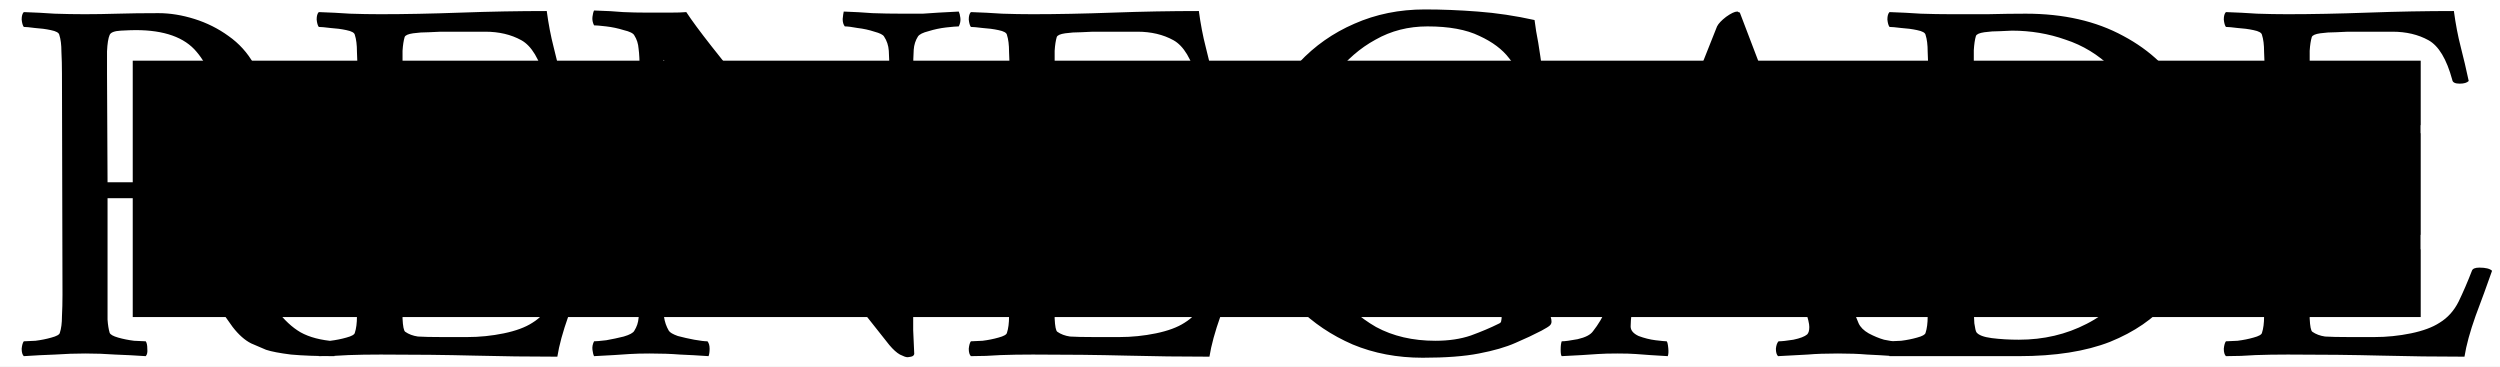 <svg width="2623" height="385" viewBox="0 0 2623 385" fill="none" xmlns="http://www.w3.org/2000/svg">
<rect x="0" y="0" width="2623" height="385" fill="#808080" stroke="none"/>
<g clip-path="url(#clip0_55_15)">
<rect width="2623" height="385" fill="white"/>
<path d="M166.237 13.796C178.474 13.796 191.081 15.835 204.06 19.914C217.038 23.993 228.904 29.926 239.658 37.713C250.782 45.5 259.682 55.327 266.356 67.193C273.031 78.688 276.368 92.222 276.368 107.797C276.368 120.775 272.66 133.383 265.244 145.619C258.198 157.856 248.928 168.61 237.433 177.88C226.309 187.15 214.628 193.825 202.391 197.904C212.032 213.849 221.303 228.496 230.202 241.845C239.102 255.194 248.372 268.544 258.013 281.893C267.654 294.871 278.408 309.333 290.274 325.278C298.061 335.66 306.404 343.447 315.303 348.639C324.574 353.83 336.625 356.982 351.458 358.095C352.941 359.578 353.312 362.359 352.57 366.438C351.828 370.517 351.272 372.927 350.901 373.669C332.732 373.669 317.528 373.112 305.291 372C293.425 370.517 284.711 368.848 279.149 366.994C275.441 365.511 270.25 363.286 263.575 360.319C256.901 356.982 250.411 351.235 244.108 343.077C241.883 340.11 237.804 334.363 231.871 325.834C225.938 317.305 218.892 306.923 210.734 294.686C202.577 282.449 193.862 269.471 184.592 255.75C175.322 241.66 166.422 227.94 157.894 214.59C154.927 210.141 149.365 207.916 141.207 207.916H112.84V309.147C112.84 310.26 112.84 311.372 112.84 312.485C112.84 313.597 112.84 314.71 112.84 315.822C112.84 322.867 112.84 329.357 112.84 335.29C113.211 340.852 113.953 345.487 115.065 349.195C115.807 351.049 118.773 352.718 123.964 354.201C129.156 355.684 134.718 356.797 140.651 357.538C146.584 357.909 150.663 358.095 152.888 358.095C154 359.578 154.556 362.173 154.556 365.882C154.927 369.59 154.371 372.185 152.888 373.669C141.763 372.927 131.01 372.371 120.627 372C110.615 371.258 100.233 370.888 89.479 370.888C79.096 370.888 68.528 371.258 57.775 372C47.021 372.371 36.082 372.927 24.958 373.669C23.474 372.185 22.733 369.59 22.733 365.882C23.104 362.173 23.845 359.578 24.958 358.095C27.183 358.095 31.262 357.909 37.194 357.538C43.127 356.797 48.69 355.684 53.881 354.201C59.443 352.718 62.41 351.049 62.781 349.195C64.264 344.745 65.005 338.998 65.005 331.952C65.376 324.907 65.562 317.305 65.562 309.147L65.005 77.205C65.005 69.047 64.82 61.445 64.449 54.4C64.449 46.983 63.708 41.05 62.224 36.601C61.853 34.376 58.887 32.707 53.325 31.595C48.133 30.482 42.571 29.741 36.638 29.37C31.076 28.628 27.183 28.257 24.958 28.257C23.845 26.774 23.104 24.178 22.733 20.47C22.733 16.762 23.474 14.167 24.958 12.683C36.082 13.054 46.836 13.61 57.218 14.352C67.972 14.723 78.54 14.908 88.923 14.908C99.676 14.908 111.171 14.723 123.408 14.352C136.016 13.981 150.292 13.796 166.237 13.796ZM225.752 112.803C225.752 89.071 219.263 69.603 206.285 54.4C193.677 39.196 172.355 31.595 142.32 31.595C138.982 31.595 133.791 31.78 126.746 32.151C120.071 32.522 116.177 34.005 115.065 36.601C113.582 39.938 112.655 45.686 112.284 53.843C112.284 61.63 112.284 69.603 112.284 77.761L112.84 191.229H141.763C155.854 191.229 169.204 188.077 181.811 181.774C194.79 175.099 205.358 166.014 213.516 154.519C221.673 142.653 225.752 128.747 225.752 112.803ZM398.984 14.908C424.57 14.908 452.751 14.352 483.529 13.24C514.306 12.127 544.342 11.571 573.636 11.571C575.49 25.291 577.9 37.899 580.867 49.394C583.833 60.889 586.614 72.755 589.21 84.992C587.356 86.846 584.204 87.773 579.754 87.773C574.934 87.773 572.338 86.475 571.967 83.879C566.034 62.001 557.691 48.096 546.938 42.163C536.184 36.23 523.576 33.263 509.115 33.263H462.393C460.168 33.263 456.089 33.449 450.156 33.82C444.223 33.82 438.661 34.19 433.469 34.932C428.278 35.674 425.311 36.971 424.57 38.826C423.457 42.534 422.716 47.354 422.345 53.287C422.345 59.22 422.345 65.339 422.345 71.642C422.345 74.238 422.345 76.278 422.345 77.761V178.992C422.345 180.476 424.755 181.403 429.576 181.774C434.396 182.144 439.773 182.33 445.706 182.33H474.073C487.052 182.33 497.063 181.959 504.109 181.217C511.525 180.476 516.902 178.807 520.239 176.211C523.576 173.616 526.172 169.722 528.026 164.531C529.88 159.339 531.92 152.294 534.145 143.395C534.515 140.799 537.111 139.501 541.932 139.501C546.381 139.501 549.533 140.428 551.387 142.282V244.626C549.904 246.109 546.938 246.851 542.488 246.851C538.038 246.851 535.257 245.553 534.145 242.957C531.549 232.575 529.324 225.159 527.47 220.709C525.987 215.888 524.504 212.736 523.02 211.253C521.908 209.399 520.425 207.916 518.571 206.803C516.716 205.32 512.452 204.393 505.778 204.022C499.103 203.281 491.687 202.91 483.529 202.91C475.742 202.539 468.326 202.354 461.28 202.354C456.46 202.354 450.897 202.539 444.594 202.91C438.661 202.91 433.469 203.281 429.019 204.022C424.57 204.393 422.345 205.505 422.345 207.36V310.816C422.345 311.558 422.345 312.67 422.345 314.153C422.345 319.345 422.345 326.019 422.345 334.177C422.716 342.335 423.643 346.97 425.126 348.083C428.834 350.678 433.284 352.347 438.475 353.089C444.037 353.459 452.566 353.645 464.061 353.645H490.203C503.182 353.645 515.975 352.347 528.582 349.751C541.19 347.156 551.202 343.447 558.618 338.627C567.147 333.436 573.821 326.019 578.642 316.378C583.463 306.366 588.098 295.613 592.547 284.118C593.289 281.893 595.885 280.78 600.335 280.78C607.009 280.78 611.459 281.893 613.684 284.118C608.492 298.95 602.745 314.71 596.441 331.396C590.508 348.083 586.614 362.359 584.76 374.225C555.466 374.225 526.358 373.854 497.434 373.112C468.511 372.371 435.879 372 399.54 372C386.932 372 375.623 372.185 365.611 372.556C355.599 373.298 345.216 373.669 334.462 373.669C332.979 372.185 332.238 369.59 332.238 365.882C332.608 362.173 333.35 359.578 334.462 358.095C336.687 358.095 340.766 357.909 346.699 357.538C352.632 356.797 358.194 355.684 363.386 354.201C368.948 352.718 371.914 351.049 372.285 349.195C373.768 344.745 374.51 338.998 374.51 331.952C374.881 324.907 375.066 317.305 375.066 309.147V77.205C375.066 69.047 374.881 61.445 374.51 54.4C374.51 46.983 373.768 41.05 372.285 36.601C371.914 34.376 368.948 32.707 363.386 31.595C358.194 30.482 352.632 29.741 346.699 29.37C340.766 28.628 336.687 28.257 334.462 28.257C333.35 26.774 332.608 24.178 332.238 20.47C332.238 16.762 332.979 14.167 334.462 12.683C345.587 13.054 356.526 13.61 367.279 14.352C378.033 14.723 388.601 14.908 398.984 14.908ZM678.896 13.24C687.054 13.24 695.026 13.24 702.813 13.24C710.6 13.24 716.348 13.054 720.056 12.683C725.618 21.212 734.518 33.263 746.755 48.837C758.991 64.412 773.268 82.211 789.583 102.234C805.899 121.887 822.771 142.282 840.199 163.418C857.627 184.555 874.499 205.505 890.815 226.271C907.131 246.666 921.221 265.206 933.087 281.893V76.092C933.087 66.451 932.902 58.849 932.531 53.287C932.16 47.725 930.492 42.719 927.525 38.269C926.413 36.415 923.076 34.747 917.513 33.263C911.951 31.409 906.018 30.111 899.714 29.37C893.781 28.257 889.332 27.701 886.365 27.701C884.882 25.847 884.14 23.252 884.14 19.914C884.511 16.206 884.882 13.61 885.253 12.127C896.006 12.498 906.018 13.054 915.288 13.796C924.93 14.167 935.683 14.352 947.549 14.352C956.078 14.352 962.938 14.352 968.129 14.352C973.691 13.981 979.254 13.61 984.816 13.24C990.749 12.869 997.794 12.498 1005.95 12.127C1006.69 13.61 1007.25 15.835 1007.62 18.802C1007.99 21.768 1007.44 24.735 1005.95 27.701C1003.73 27.701 999.277 28.072 992.603 28.814C986.299 29.555 980.181 30.853 974.248 32.707C968.315 34.19 964.606 36.044 963.123 38.269C960.528 42.348 959.044 46.983 958.673 52.175C958.303 57.366 958.117 65.153 958.117 75.536V296.354C958.117 306.737 958.117 315.822 958.117 323.609C958.117 331.396 958.117 338.998 958.117 346.414C958.488 353.459 958.859 361.803 959.23 371.444C958.859 372.927 957.746 373.854 955.892 374.225C954.038 374.596 952.74 374.781 951.999 374.781C950.516 374.781 947.92 373.854 944.212 372C940.874 370.146 937.166 366.809 933.087 361.988L696.139 62.743V309.704C696.139 319.345 696.324 326.946 696.695 332.509C697.437 337.7 699.105 342.52 701.701 346.97C702.813 348.824 705.965 350.678 711.157 352.532C716.719 354.016 722.466 355.313 728.399 356.426C734.703 357.538 739.338 358.095 742.305 358.095C743.788 359.949 744.53 362.544 744.53 365.882C744.53 369.219 744.159 371.815 743.417 373.669C732.664 372.927 722.652 372.371 713.381 372C704.111 371.258 693.543 370.888 681.677 370.888C673.519 370.888 666.474 371.073 660.541 371.444C654.979 371.815 649.416 372.185 643.854 372.556C638.663 372.927 631.803 373.298 623.274 373.669C622.533 372.185 621.976 369.961 621.606 366.994C621.235 364.028 621.791 361.061 623.274 358.095C625.499 358.095 629.763 357.724 636.067 356.982C642.371 355.87 648.489 354.572 654.422 353.089C660.726 351.235 664.434 349.195 665.547 346.97C668.142 342.891 669.626 338.442 669.996 333.621C670.738 328.43 671.109 320.643 671.109 310.26V74.424C671.109 64.041 670.738 56.254 669.996 51.062C669.626 45.871 668.142 41.236 665.547 37.157C664.434 34.932 660.726 33.078 654.422 31.595C648.489 29.741 642.371 28.443 636.067 27.701C629.763 26.96 625.499 26.589 623.274 26.589C621.791 23.622 621.235 20.656 621.606 17.689C621.976 14.723 622.533 12.498 623.274 11.015C635.882 11.386 646.079 11.942 653.866 12.683C661.653 13.054 669.996 13.24 678.896 13.24ZM1083.17 14.908C1108.76 14.908 1136.94 14.352 1167.72 13.24C1198.5 12.127 1228.53 11.571 1257.83 11.571C1259.68 25.291 1262.09 37.899 1265.06 49.394C1268.02 60.889 1270.81 72.755 1273.4 84.992C1271.55 86.846 1268.4 87.773 1263.95 87.773C1259.13 87.773 1256.53 86.475 1256.16 83.879C1250.23 62.001 1241.88 48.096 1231.13 42.163C1220.38 36.23 1207.77 33.263 1193.31 33.263H1146.58C1144.36 33.263 1140.28 33.449 1134.35 33.82C1128.41 33.82 1122.85 34.19 1117.66 34.932C1112.47 35.674 1109.5 36.971 1108.76 38.826C1107.65 42.534 1106.91 47.354 1106.54 53.287C1106.54 59.22 1106.54 65.339 1106.54 71.642C1106.54 74.238 1106.54 76.278 1106.54 77.761V178.992C1106.54 180.476 1108.95 181.403 1113.77 181.774C1118.59 182.144 1123.96 182.33 1129.9 182.33H1158.26C1171.24 182.33 1181.25 181.959 1188.3 181.217C1195.72 180.476 1201.09 178.807 1204.43 176.211C1207.77 173.616 1210.36 169.722 1212.22 164.531C1214.07 159.339 1216.11 152.294 1218.34 143.395C1218.71 140.799 1221.3 139.501 1226.12 139.501C1230.57 139.501 1233.72 140.428 1235.58 142.282V244.626C1234.1 246.109 1231.13 246.851 1226.68 246.851C1222.23 246.851 1219.45 245.553 1218.34 242.957C1215.74 232.575 1213.52 225.159 1211.66 220.709C1210.18 215.888 1208.69 212.736 1207.21 211.253C1206.1 209.399 1204.62 207.916 1202.76 206.803C1200.91 205.32 1196.64 204.393 1189.97 204.022C1183.29 203.281 1175.88 202.91 1167.72 202.91C1159.93 202.539 1152.52 202.354 1145.47 202.354C1140.65 202.354 1135.09 202.539 1128.78 202.91C1122.85 202.91 1117.66 203.281 1113.21 204.022C1108.76 204.393 1106.54 205.505 1106.54 207.36V310.816C1106.54 311.558 1106.54 312.67 1106.54 314.153C1106.54 319.345 1106.54 326.019 1106.54 334.177C1106.91 342.335 1107.83 346.97 1109.32 348.083C1113.03 350.678 1117.48 352.347 1122.67 353.089C1128.23 353.459 1136.76 353.645 1148.25 353.645H1174.39C1187.37 353.645 1200.17 352.347 1212.77 349.751C1225.38 347.156 1235.39 343.447 1242.81 338.627C1251.34 333.436 1258.01 326.019 1262.83 316.378C1267.65 306.366 1272.29 295.613 1276.74 284.118C1277.48 281.893 1280.08 280.78 1284.53 280.78C1291.2 280.78 1295.65 281.893 1297.87 284.118C1292.68 298.95 1286.94 314.71 1280.63 331.396C1274.7 348.083 1270.81 362.359 1268.95 374.225C1239.66 374.225 1210.55 373.854 1181.63 373.112C1152.7 372.371 1120.07 372 1083.73 372C1071.12 372 1059.81 372.185 1049.8 372.556C1039.79 373.298 1029.41 373.669 1018.65 373.669C1017.17 372.185 1016.43 369.59 1016.43 365.882C1016.8 362.173 1017.54 359.578 1018.65 358.095C1020.88 358.095 1024.96 357.909 1030.89 357.538C1036.82 356.797 1042.39 355.684 1047.58 354.201C1053.14 352.718 1056.11 351.049 1056.48 349.195C1057.96 344.745 1058.7 338.998 1058.7 331.952C1059.07 324.907 1059.26 317.305 1059.26 309.147V77.205C1059.26 69.047 1059.07 61.445 1058.7 54.4C1058.7 46.983 1057.96 41.05 1056.48 36.601C1056.11 34.376 1053.14 32.707 1047.58 31.595C1042.39 30.482 1036.82 29.741 1030.89 29.37C1024.96 28.628 1020.88 28.257 1018.65 28.257C1017.54 26.774 1016.8 24.178 1016.43 20.47C1016.43 16.762 1017.17 14.167 1018.65 12.683C1029.78 13.054 1040.72 13.61 1051.47 14.352C1062.22 14.723 1072.79 14.908 1083.17 14.908ZM1575.56 276.887C1575.56 275.774 1575.56 274.662 1575.56 273.549C1575.56 272.437 1575.56 271.325 1575.56 270.212C1575.56 263.167 1575.38 256.863 1575.01 251.301C1575.01 245.368 1574.45 240.547 1573.34 236.839C1572.97 234.614 1570 232.946 1564.44 231.833C1559.25 230.35 1553.68 229.423 1547.75 229.052C1542.19 228.31 1538.3 227.94 1536.07 227.94C1534.96 226.456 1534.22 223.861 1533.85 220.153C1533.85 216.444 1534.59 213.849 1536.07 212.366C1547.2 212.736 1557.95 213.293 1568.33 214.034C1578.71 214.776 1589.1 215.147 1599.48 215.147C1610.23 215.147 1620.25 214.776 1629.52 214.034C1639.16 213.293 1649.54 212.736 1660.66 212.366C1662.15 213.849 1662.7 216.444 1662.33 220.153C1662.33 223.861 1661.78 226.456 1660.66 227.94C1658.44 227.94 1654.55 228.31 1648.98 229.052C1643.42 229.423 1638.23 230.35 1633.41 231.833C1628.59 232.946 1625.81 234.614 1625.07 236.839C1623.58 241.289 1622.66 247.036 1622.28 254.082C1622.28 261.127 1622.28 268.729 1622.28 276.887V315.266C1622.28 321.199 1623.21 325.649 1625.07 328.615C1626.92 331.582 1627.85 334.548 1627.85 337.515C1627.85 338.998 1627.29 340.296 1626.18 341.408C1625.07 342.52 1622.1 344.375 1617.28 346.97C1609.49 351.049 1600.41 355.313 1590.02 359.763C1580.01 364.213 1567.22 367.921 1551.64 370.888C1536.44 373.854 1516.79 375.337 1492.69 375.337C1465.99 375.337 1441.51 370.702 1419.27 361.432C1397.02 351.791 1377.73 338.812 1361.42 322.497C1345.47 305.81 1333.05 286.899 1324.15 265.762C1315.62 244.255 1311.36 221.45 1311.36 197.348C1311.36 171.762 1315.81 147.844 1324.71 125.596C1333.98 102.976 1346.77 82.952 1363.09 65.524C1379.4 48.096 1398.69 34.561 1420.93 24.92C1443.55 14.908 1468.21 9.902 1494.91 9.902C1512.71 9.902 1531.25 10.644 1550.53 12.127C1570.19 13.61 1590.02 16.577 1610.05 21.027C1610.05 21.027 1610.6 24.92 1611.72 32.707C1613.2 40.123 1614.68 49.023 1616.17 59.406C1617.65 69.418 1618.95 78.688 1620.06 87.216C1621.54 95.374 1622.28 100.195 1622.28 101.678C1622.66 103.161 1621.54 104.645 1618.95 106.128C1616.35 107.611 1613.57 108.353 1610.6 108.353C1608.01 108.353 1605.78 107.797 1603.93 106.684C1603.19 102.605 1601.33 96.301 1598.37 87.773C1595.77 79.244 1590.77 70.345 1583.35 61.074C1576.3 51.804 1565.92 44.017 1552.2 37.713C1538.48 31.038 1520.31 27.701 1497.69 27.701C1477.67 27.701 1459.5 32.336 1443.18 41.607C1426.87 50.506 1412.78 62.743 1400.91 78.317C1389.41 93.52 1380.52 110.578 1374.21 129.489C1368.28 148.03 1365.31 166.756 1365.31 185.667C1365.31 206.803 1368.09 227.569 1373.66 247.963C1379.59 268.358 1388.3 286.899 1399.8 303.585C1411.66 319.901 1426.31 333.065 1443.74 343.077C1461.54 352.718 1482.3 357.538 1506.04 357.538C1520.13 357.538 1532.55 355.684 1543.3 351.976C1554.43 347.897 1564.07 343.818 1572.23 339.739C1574.08 338.998 1575.01 338.071 1575.01 336.958C1575.38 335.475 1575.56 333.806 1575.56 331.952V276.887ZM1696.97 296.354C1696.97 296.354 1698.63 291.905 1701.97 283.005C1705.68 273.735 1710.5 261.313 1716.43 245.739C1722.37 230.164 1729.04 212.922 1736.46 194.01C1744.24 174.728 1752.03 155.075 1759.82 135.051C1767.61 114.657 1775.02 95.189 1782.07 76.648C1789.48 58.108 1795.97 41.792 1801.53 27.701C1803.02 24.735 1806.17 21.397 1810.99 17.689C1816.18 13.981 1820.08 12.127 1822.67 12.127C1823.41 12.127 1823.78 12.312 1823.78 12.683C1824.15 12.683 1824.71 12.869 1825.45 13.24L1936.14 303.585C1944.3 325.092 1948.93 336.958 1950.04 339.183C1951.9 343.262 1955.42 346.785 1960.61 349.751C1966.17 352.718 1971.55 354.943 1976.74 356.426C1982.31 357.538 1985.83 358.095 1987.31 358.095C1988.79 359.949 1989.35 362.915 1988.98 366.994C1988.61 370.702 1988.24 372.927 1987.87 373.669C1977.11 372.927 1967.47 372.371 1958.94 372C1950.42 371.258 1940.22 370.888 1928.35 370.888C1915.74 370.888 1905.18 371.258 1896.65 372C1888.49 372.371 1878.11 372.927 1865.5 373.669C1864.02 372.185 1863.27 369.59 1863.27 365.882C1863.65 362.173 1864.57 359.578 1866.06 358.095C1869.39 358.095 1874.58 357.538 1881.63 356.426C1888.68 354.943 1893.5 353.089 1896.09 350.864C1897.57 349.38 1898.32 346.785 1898.32 343.077C1898.32 339.739 1897.02 334.177 1894.42 326.39C1892.2 318.232 1889.23 309.147 1885.52 299.135C1881.82 289.124 1878.11 279.482 1874.4 270.212C1870.69 260.571 1867.54 252.784 1864.94 246.851C1862.72 240.547 1861.61 237.395 1861.61 237.395C1861.61 237.395 1861.24 237.024 1860.49 236.283C1859.75 235.541 1859.01 235.17 1858.27 235.17C1852.71 234.8 1845.85 234.614 1837.69 234.614C1829.53 234.614 1821.93 234.614 1814.88 234.614C1813.03 234.614 1811.18 234.614 1809.32 234.614C1807.47 234.614 1805.8 234.614 1804.32 234.614C1793.19 234.614 1783.74 234.8 1775.95 235.17C1768.16 235.17 1758.15 235.541 1745.91 236.283C1745.54 236.283 1744.99 236.654 1744.24 237.395C1743.5 237.766 1743.13 237.952 1743.13 237.952C1743.13 237.952 1741.65 241.66 1738.68 249.076C1736.09 256.492 1732.75 265.392 1728.67 275.774C1724.96 285.786 1721.62 295.242 1718.66 304.141C1715.32 313.412 1713.1 321.199 1711.98 327.503C1711.24 333.806 1710.87 338.812 1710.87 342.52C1710.87 346.599 1713.65 349.937 1719.21 352.532C1725.15 354.757 1731.08 356.24 1737.01 356.982C1743.32 357.724 1747.21 358.095 1748.69 358.095C1749.44 358.836 1749.99 361.246 1750.36 365.325C1750.73 369.034 1750.55 371.815 1749.81 373.669C1742.76 373.298 1736.64 372.927 1731.45 372.556C1726.63 372.185 1721.62 371.815 1716.43 371.444C1711.61 371.073 1705.12 370.888 1696.97 370.888C1688.81 370.888 1681.95 371.073 1676.39 371.444C1670.82 371.815 1665.26 372.185 1659.7 372.556C1654.14 372.927 1647.09 373.298 1638.56 373.669C1637.82 372.927 1637.45 370.702 1637.45 366.994C1637.45 362.915 1637.82 359.949 1638.56 358.095C1641.9 358.095 1647.46 357.353 1655.25 355.87C1663.41 354.016 1668.78 351.235 1671.38 347.526C1676.94 340.481 1681.58 332.694 1685.28 324.165C1689.36 315.266 1693.26 305.995 1696.97 296.354ZM1803.2 77.761L1753.7 210.141C1753.7 210.141 1753.7 210.511 1753.7 211.253C1754.07 211.995 1754.44 212.366 1754.81 212.366C1761.86 212.736 1770.2 213.107 1779.84 213.478C1789.85 213.478 1797.83 213.478 1803.76 213.478C1812.29 213.478 1819.89 213.293 1826.56 212.922C1833.61 212.551 1841.21 212.18 1849.37 211.809C1850.11 211.809 1850.48 211.438 1850.48 210.697C1850.85 209.584 1851.04 209.028 1851.04 209.028L1803.2 77.761ZM2125.42 14.352C2165.1 14.352 2199.21 22.139 2227.77 37.713C2256.32 52.916 2278.2 73.867 2293.4 100.566C2308.6 126.893 2316.21 156.929 2316.21 190.673C2316.21 213.663 2313.05 236.097 2306.75 257.975C2300.45 279.853 2289.69 299.506 2274.49 316.934C2259.66 334.363 2239.45 348.268 2213.86 358.651C2188.28 368.663 2156.39 373.669 2118.19 373.669H1982.47C1980.99 372.185 1980.25 369.59 1980.25 365.882C1980.62 362.173 1981.36 359.578 1982.47 358.095C1984.7 358.095 1988.78 357.909 1994.71 357.538C2000.64 356.797 2006.21 355.684 2011.4 354.201C2016.96 352.718 2019.93 351.049 2020.3 349.195C2021.78 344.745 2022.52 338.998 2022.52 331.952C2022.89 324.907 2023.08 317.305 2023.08 309.147V77.205C2023.08 69.047 2022.89 61.445 2022.52 54.4C2022.52 46.983 2021.78 41.05 2020.3 36.601C2019.93 34.376 2016.96 32.707 2011.4 31.595C2006.21 30.482 2000.64 29.741 1994.71 29.37C1988.78 28.628 1984.7 28.257 1982.47 28.257C1981.36 26.774 1980.62 24.178 1980.25 20.47C1980.25 16.762 1980.99 14.167 1982.47 12.683C1993.6 13.054 2004.54 13.61 2015.29 14.352C2026.05 14.723 2036.61 14.908 2047 14.908C2057.75 14.908 2070.54 14.908 2085.37 14.908C2100.21 14.537 2113.56 14.352 2125.42 14.352ZM2070.91 78.317V309.704C2070.91 312.299 2070.91 316.564 2070.91 322.497C2070.91 328.059 2071.1 333.621 2071.47 339.183C2072.21 344.375 2072.95 347.526 2073.69 348.639C2075.92 351.605 2081.3 353.645 2089.82 354.757C2098.72 355.87 2108.18 356.426 2118.19 356.426C2144.15 356.426 2167.88 350.864 2189.39 339.739C2211.27 328.615 2228.88 311.743 2242.23 289.124C2255.58 266.133 2262.25 237.024 2262.25 201.797C2262.25 171.02 2257.99 144.878 2249.46 123.371C2241.3 101.864 2229.99 84.435 2215.53 71.086C2201.44 57.366 2185.31 47.54 2167.14 41.607C2149.34 35.303 2130.61 32.151 2110.96 32.151C2108.74 32.151 2104.66 32.336 2098.72 32.707C2092.79 32.707 2087.23 33.078 2082.04 33.82C2076.85 34.561 2073.88 35.859 2073.14 37.713C2072.03 41.421 2071.28 46.427 2070.91 52.731C2070.91 58.664 2070.91 64.968 2070.91 71.642C2070.91 72.755 2070.91 73.867 2070.91 74.98C2070.91 76.092 2070.91 77.205 2070.91 78.317ZM2399.96 14.908C2425.54 14.908 2453.72 14.352 2484.5 13.24C2515.28 12.127 2545.31 11.571 2574.61 11.571C2576.46 25.291 2578.87 37.899 2581.84 49.394C2584.8 60.889 2587.59 72.755 2590.18 84.992C2588.33 86.846 2585.18 87.773 2580.73 87.773C2575.91 87.773 2573.31 86.475 2572.94 83.879C2567.01 62.001 2558.66 48.096 2547.91 42.163C2537.16 36.23 2524.55 33.263 2510.09 33.263H2463.36C2461.14 33.263 2457.06 33.449 2451.13 33.82C2445.19 33.82 2439.63 34.19 2434.44 34.932C2429.25 35.674 2426.28 36.971 2425.54 38.826C2424.43 42.534 2423.69 47.354 2423.32 53.287C2423.32 59.22 2423.32 65.339 2423.32 71.642C2423.32 74.238 2423.32 76.278 2423.32 77.761V178.992C2423.32 180.476 2425.73 181.403 2430.55 181.774C2435.37 182.144 2440.74 182.33 2446.68 182.33H2475.04C2488.02 182.33 2498.04 181.959 2505.08 181.217C2512.5 180.476 2517.87 178.807 2521.21 176.211C2524.55 173.616 2527.14 169.722 2529 164.531C2530.85 159.339 2532.89 152.294 2535.12 143.395C2535.49 140.799 2538.08 139.501 2542.9 139.501C2547.35 139.501 2550.5 140.428 2552.36 142.282V244.626C2550.88 246.109 2547.91 246.851 2543.46 246.851C2539.01 246.851 2536.23 245.553 2535.12 242.957C2532.52 232.575 2530.3 225.159 2528.44 220.709C2526.96 215.888 2525.48 212.736 2523.99 211.253C2522.88 209.399 2521.4 207.916 2519.54 206.803C2517.69 205.32 2513.42 204.393 2506.75 204.022C2500.07 203.281 2492.66 202.91 2484.5 202.91C2476.71 202.539 2469.3 202.354 2462.25 202.354C2457.43 202.354 2451.87 202.539 2445.57 202.91C2439.63 202.91 2434.44 203.281 2429.99 204.022C2425.54 204.393 2423.32 205.505 2423.32 207.36V310.816C2423.32 311.558 2423.32 312.67 2423.32 314.153C2423.32 319.345 2423.32 326.019 2423.32 334.177C2423.69 342.335 2424.61 346.97 2426.1 348.083C2429.81 350.678 2434.26 352.347 2439.45 353.089C2445.01 353.459 2453.54 353.645 2465.03 353.645H2491.17C2504.15 353.645 2516.95 352.347 2529.55 349.751C2542.16 347.156 2552.17 343.447 2559.59 338.627C2568.12 333.436 2574.79 326.019 2579.61 316.378C2584.43 306.366 2589.07 295.613 2593.52 284.118C2594.26 281.893 2596.86 280.78 2601.31 280.78C2607.98 280.78 2612.43 281.893 2614.66 284.118C2609.46 298.95 2603.72 314.71 2597.41 331.396C2591.48 348.083 2587.59 362.359 2585.73 374.225C2556.44 374.225 2527.33 373.854 2498.41 373.112C2469.48 372.371 2436.85 372 2400.51 372C2387.9 372 2376.59 372.185 2366.58 372.556C2356.57 373.298 2346.19 373.669 2335.43 373.669C2333.95 372.185 2333.21 369.59 2333.21 365.882C2333.58 362.173 2334.32 359.578 2335.43 358.095C2337.66 358.095 2341.74 357.909 2347.67 357.538C2353.6 356.797 2359.17 355.684 2364.36 354.201C2369.92 352.718 2372.89 351.049 2373.26 349.195C2374.74 344.745 2375.48 338.998 2375.48 331.952C2375.85 324.907 2376.04 317.305 2376.04 309.147V77.205C2376.04 69.047 2375.85 61.445 2375.48 54.4C2375.48 46.983 2374.74 41.05 2373.26 36.601C2372.89 34.376 2369.92 32.707 2364.36 31.595C2359.17 30.482 2353.6 29.741 2347.67 29.37C2341.74 28.628 2337.66 28.257 2335.43 28.257C2334.32 26.774 2333.58 24.178 2333.21 20.47C2333.21 16.762 2333.95 14.167 2335.43 12.683C2346.56 13.054 2357.5 13.61 2368.25 14.352C2379 14.723 2389.57 14.908 2399.96 14.908Z" fill="black"/>
<path d="M139.268 63.665H2539.82V332.648H139.268V63.665Z" fill="black"/>
<rect x="2539.82" y="131.333" width="82.894" height="130.263" fill="white"/>
</g>
<defs>
<clipPath id="clip0_55_15">
<rect width="2623" height="385" fill="white"/>
</clipPath>
</defs>
</svg>

